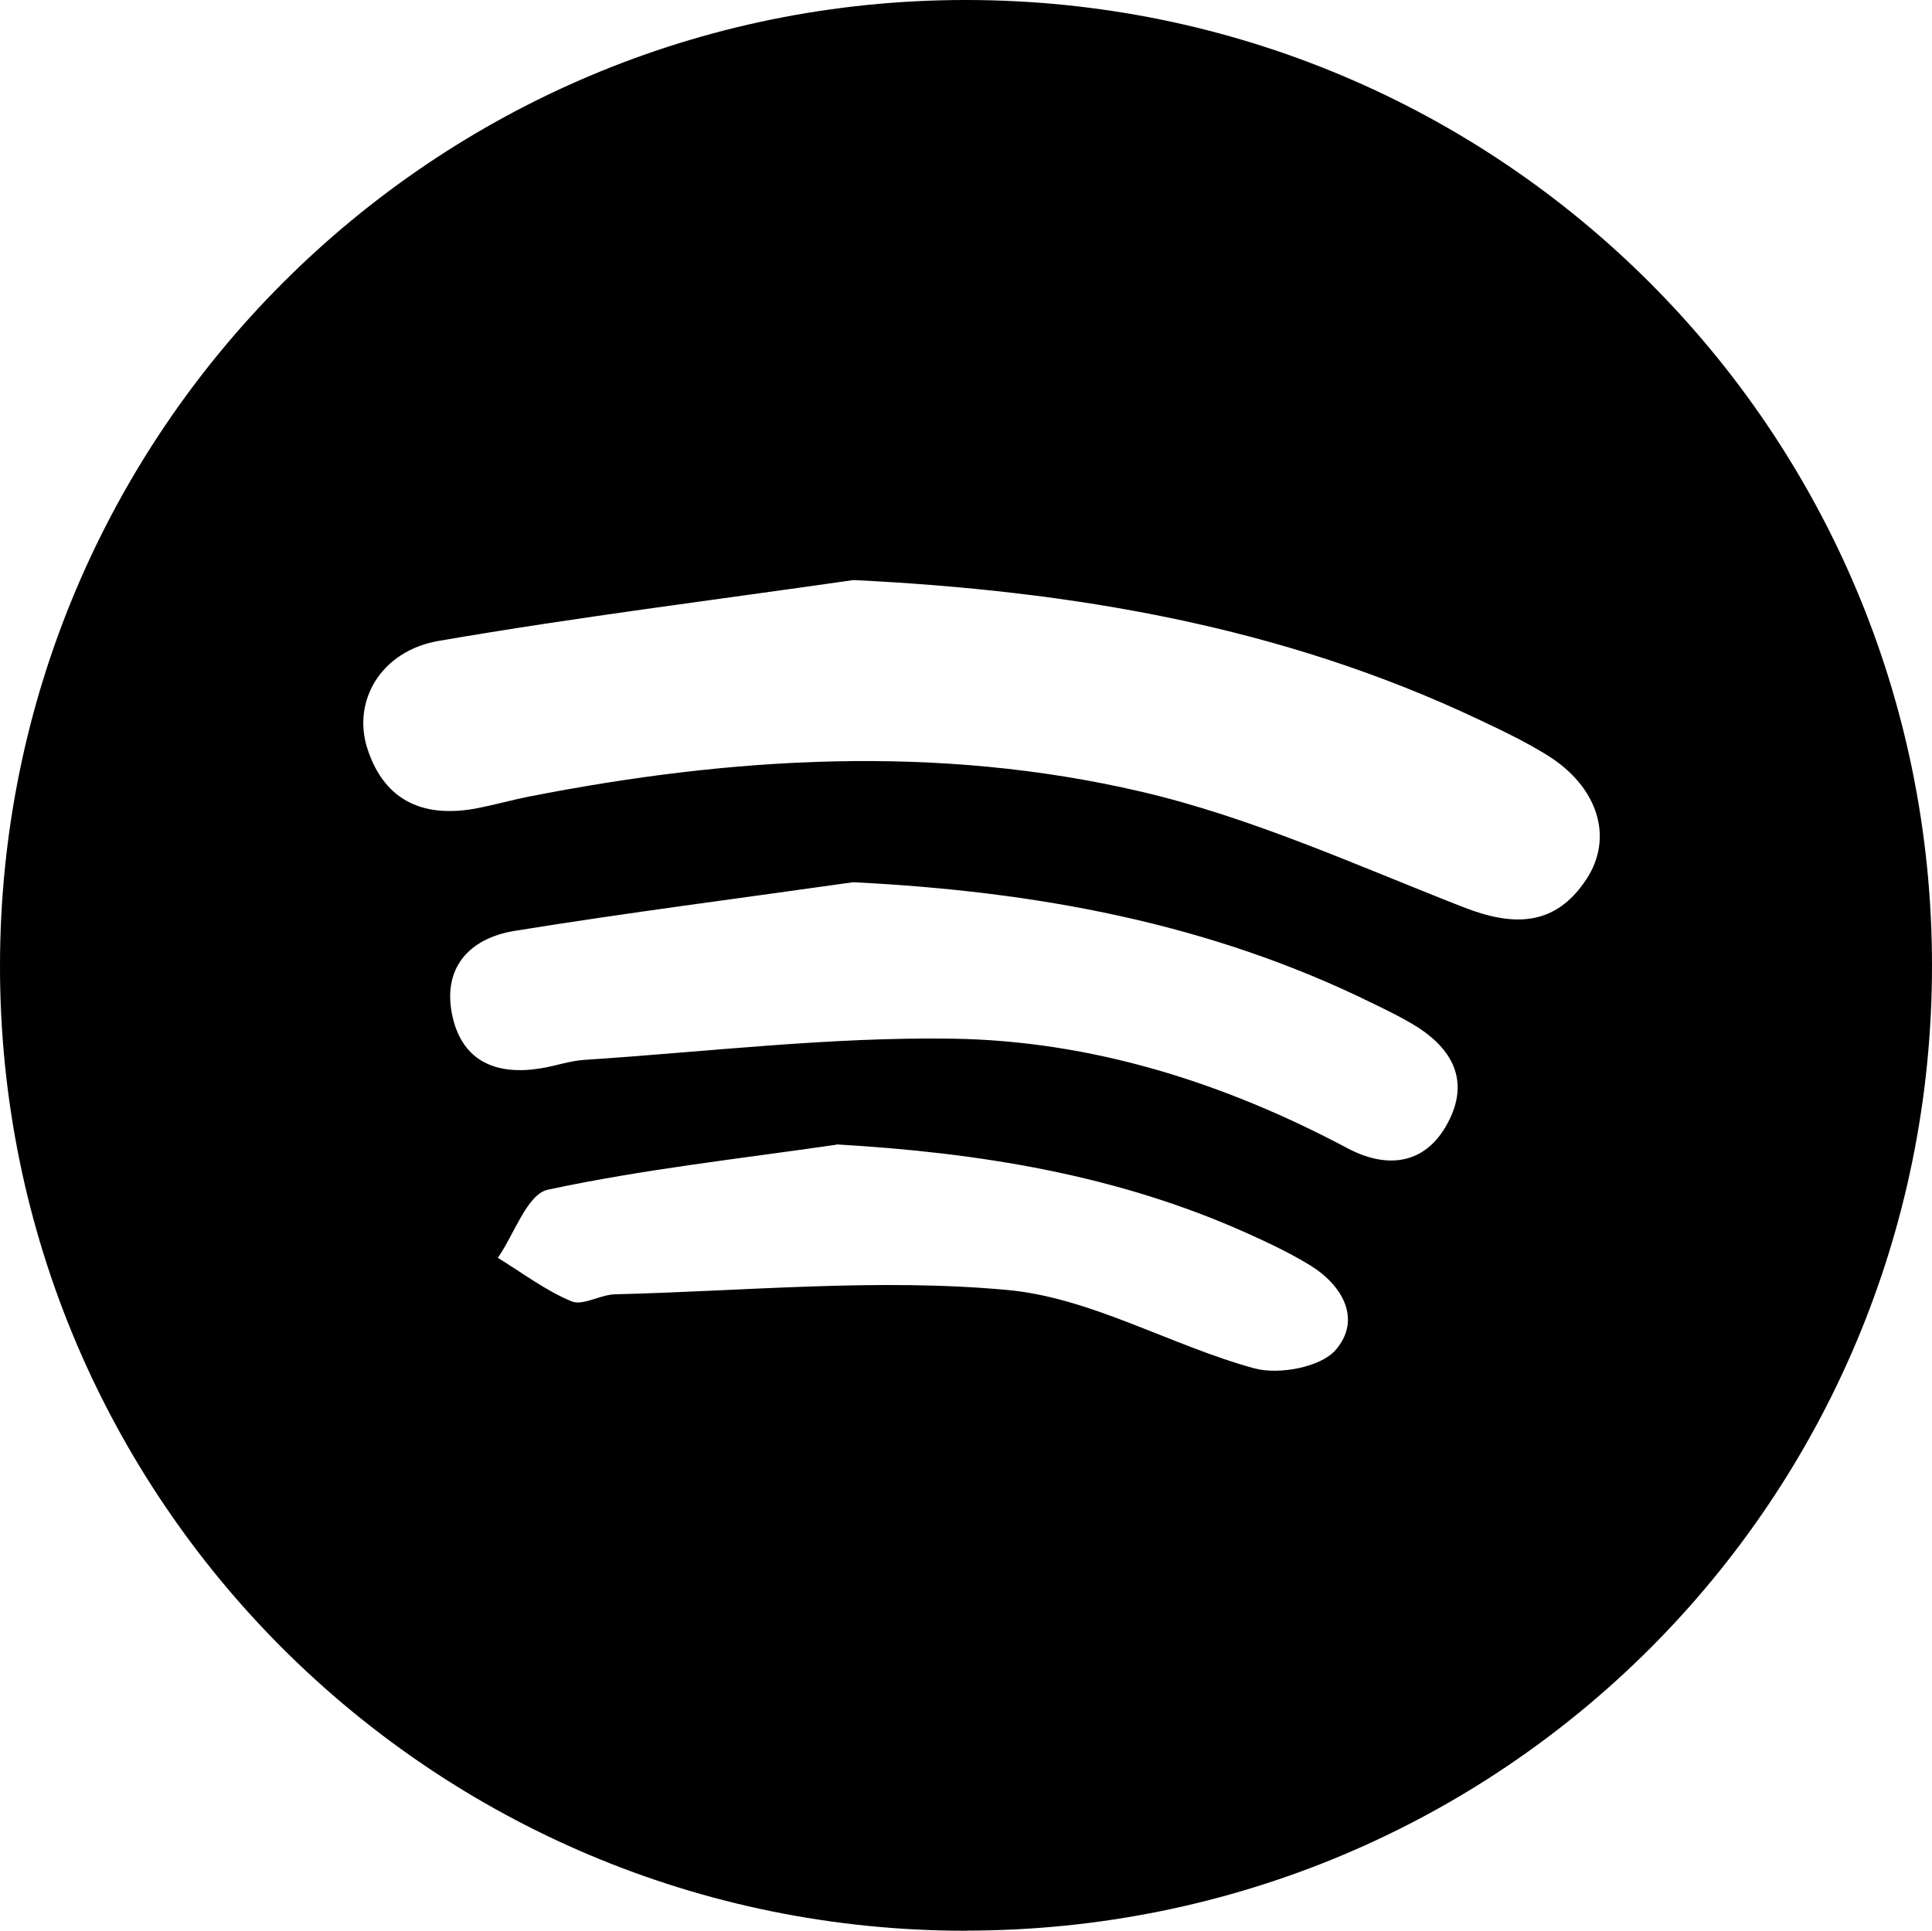 <?xml version="1.0" encoding="UTF-8"?>
<svg id="Layer_2" data-name="Layer 2" xmlns="http://www.w3.org/2000/svg" viewBox="0 0 151.43 151.35">
  <g id="Layer_1-2" data-name="Layer 1">
    <path d="M75.75,151.35C33.87,151.38-.02,117.54,0,75.71.02,33.86,33.9-.02,75.73,0c41.91.02,75.7,33.8,75.7,75.69,0,41.92-33.72,75.62-75.68,75.65ZM66.9,45.47c-10.85,1.56-21.73,2.91-32.52,4.77-4.52.78-6.8,4.71-5.58,8.46,1.37,4.2,4.54,5.46,8.69,4.64,1.31-.26,2.59-.62,3.89-.88,16-3.15,32.15-4.12,48.07-.4,8.65,2.02,16.91,5.79,25.24,9.05,3.91,1.53,7.19,1.54,9.64-2.17,2.19-3.3.9-7.28-3.04-9.73-1.69-1.05-3.5-1.92-5.31-2.77-15.5-7.36-31.94-10.13-49.09-10.97ZM66.92,69.15c-8.86,1.26-17.75,2.39-26.58,3.82-3.58.58-5.74,2.94-4.86,6.77.82,3.54,3.53,4.57,6.94,4,1.15-.19,2.27-.59,3.42-.66,9.59-.63,19.19-1.8,28.78-1.66,10.92.16,21.27,3.42,30.98,8.58,3.25,1.73,6.32,1.25,8.02-2.26,1.6-3.29-.01-5.76-2.93-7.48-1-.59-2.05-1.1-3.1-1.61-12.79-6.3-26.41-8.78-40.68-9.49ZM65.57,89.73c-7.56,1.1-15.18,1.93-22.63,3.53-1.62.35-2.63,3.49-3.92,5.34,1.91,1.17,3.73,2.56,5.78,3.41.89.37,2.24-.52,3.39-.55,10.26-.25,20.6-1.28,30.76-.34,6.57.6,12.81,4.35,19.35,6.14,1.93.53,5.23-.08,6.4-1.45,2.02-2.36.58-5.04-2.04-6.64-1.56-.95-3.22-1.74-4.89-2.49-10.21-4.59-20.99-6.32-32.19-6.97Z"/>
  </g>
</svg>